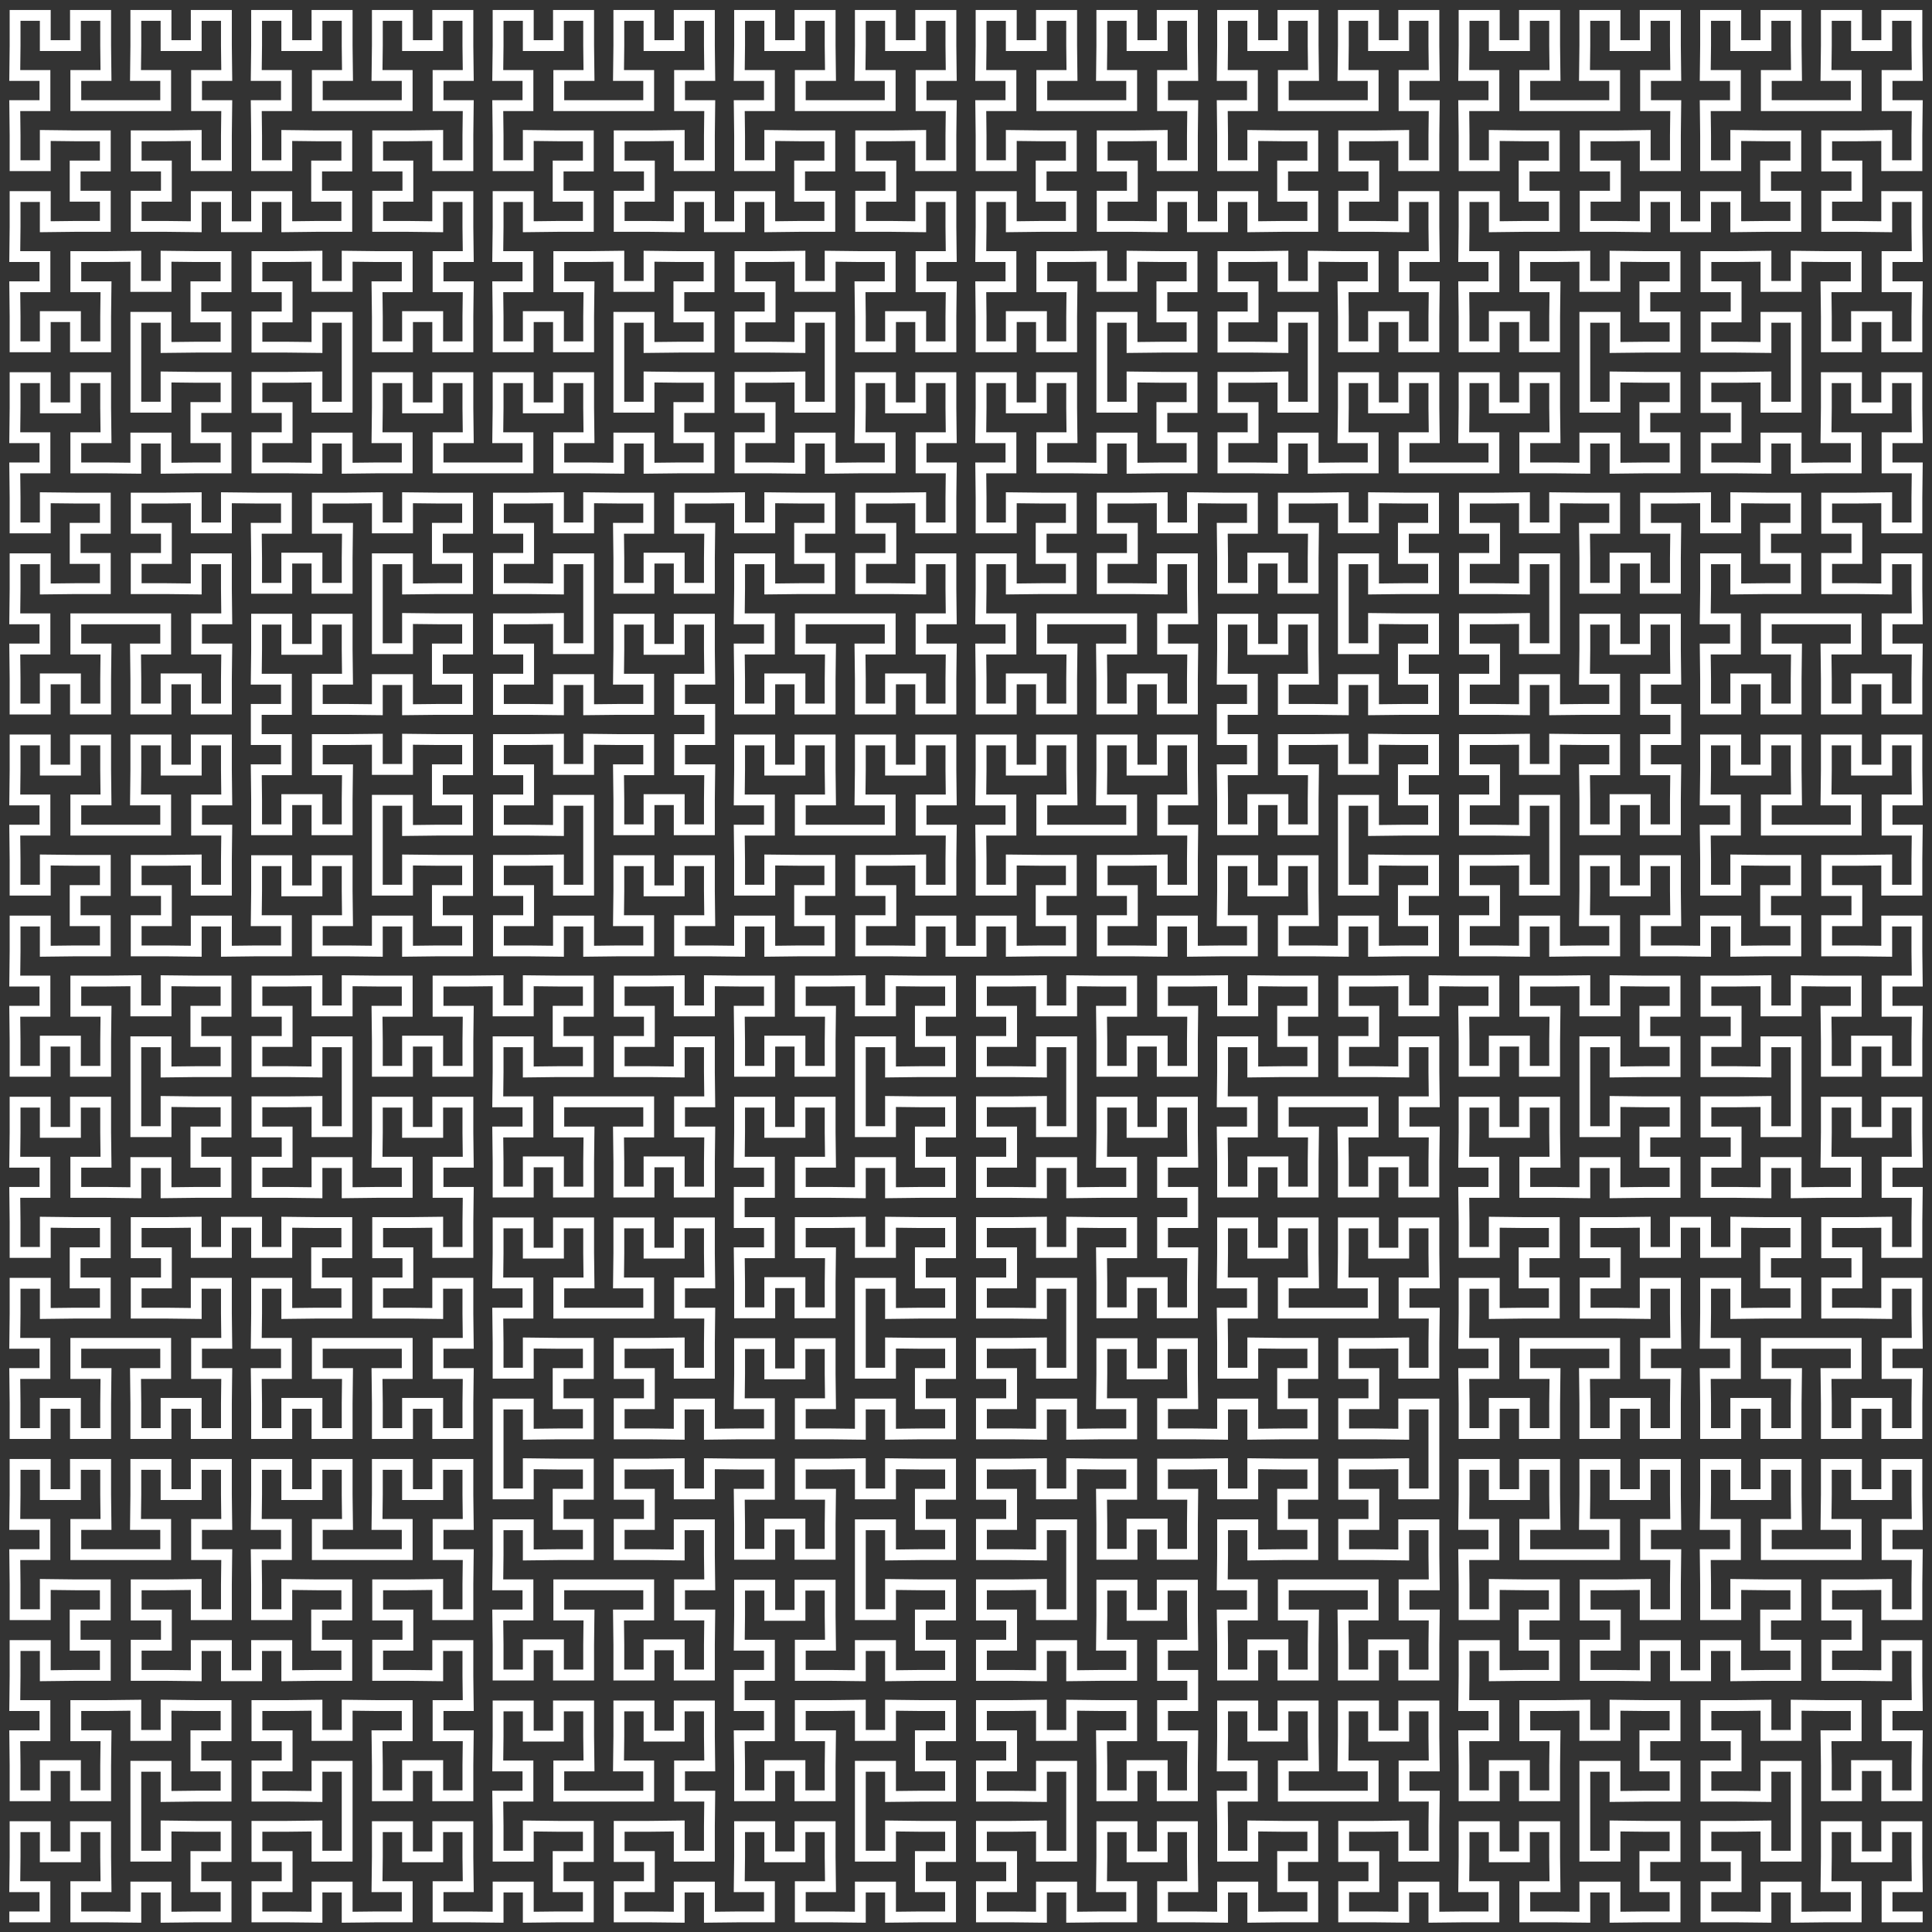 <?xml version="1.0" encoding="UTF-8" standalone="no"?>
<svg
   xmlns:dc="http://purl.org/dc/elements/1.1/"
   xmlns:cc="http://creativecommons.org/ns#"
   xmlns:rdf="http://www.w3.org/1999/02/22-rdf-syntax-ns#"
   xmlns:svg="http://www.w3.org/2000/svg"
   xmlns="http://www.w3.org/2000/svg"
   xmlns:sodipodi="http://sodipodi.sourceforge.net/DTD/sodipodi-0.dtd"
   xmlns:inkscape="http://www.inkscape.org/namespaces/inkscape"
   width="89.122mm"
   height="89.121mm"
   viewBox="0 0 89.122 89.121"
   version="1.1"
   id="svg1054"
   inkscape:version="1.0.1 (3bc2e813f5, 2020-09-07)"
   sodipodi:docname="peano-6.svg">
  <rect x="0" y="0" width="89.122" height="89.121" fill="#333333" stroke="none"/>
  <defs
     id="defs1048" />
  <sodipodi:namedview
     id="base"
     pagecolor="#ffffff"
     bordercolor="#666666"
     borderopacity="1.0"
     inkscape:pageopacity="0.0"
     inkscape:pageshadow="2"
     inkscape:zoom="0.7"
     inkscape:cx="254.59534"
     inkscape:cy="61.698782"
     inkscape:document-units="mm"
     inkscape:current-layer="layer1"
     inkscape:document-rotation="0"
     showgrid="false"
     inkscape:window-width="1920"
     inkscape:window-height="1001"
     inkscape:window-x="-9"
     inkscape:window-y="1071"
     inkscape:window-maximized="1" />
  <g
     inkscape:label="Layer 1"
     inkscape:groupmode="layer"
     id="layer1"
     transform="translate(137.528,25.02)">
    <path
       style="fill:none;stroke:#ffffff;stroke-width:0.5;stroke-linecap:square;stroke-linejoin:miter;stroke-miterlimit:4;stroke-dasharray:none;stroke-opacity:1"
       d="M -49.087,63.405 H -50.48 V 62.012 H -49.087 L -49.103,60.635 V 59.243 H -50.495 V 60.635 H -51.888 V 59.243 H -53.28 V 60.635 L -53.296,62.012 H -51.903 V 63.405 H -53.296 L -54.673,63.42 V 62.028 H -56.065 V 63.42 L -57.442,63.405 H -58.835 V 62.012 H -57.442 V 60.62 H -58.835 V 59.227 H -57.442 L -56.065,59.211 V 60.604 H -54.673 V 59.211 V 57.85 V 56.458 H -56.065 V 57.85 L -57.442,57.835 H -58.835 V 56.442 H -57.442 V 55.05 H -58.835 V 53.657 H -57.442 L -56.065,53.641 V 55.034 H -54.673 V 53.641 L -53.296,53.657 H -51.903 V 55.05 H -53.296 L -53.28,56.426 V 57.819 H -51.888 V 56.426 H -50.495 V 57.819 H -49.103 V 56.426 L -49.087,55.05 H -50.48 V 53.657 H -49.087 L -49.103,52.28 V 50.888 H -50.495 V 52.28 L -51.872,52.265 H -53.265 V 50.872 H -51.872 V 49.479 H -53.265 V 48.087 H -51.872 L -50.495,48.071 V 49.464 H -49.103 V 48.071 L -49.087,46.694 H -50.48 V 45.302 H -49.087 L -49.103,43.925 V 42.532 H -50.495 V 43.925 H -51.888 V 42.532 H -53.28 V 43.925 L -53.296,45.302 H -51.903 V 46.694 H -53.296 H -54.657 H -56.05 V 45.302 H -54.657 L -54.673,43.925 V 42.532 H -56.065 V 43.925 H -57.458 V 42.532 H -58.85 V 43.925 L -58.866,45.302 H -57.473 V 46.694 H -58.866 L -58.85,48.071 V 49.464 H -57.458 V 48.071 L -56.081,48.087 H -54.688 V 49.479 H -56.081 V 50.872 H -54.688 V 52.265 H -56.081 L -57.458,52.28 V 50.888 H -58.85 V 52.28 H -60.243 V 50.888 H -61.635 V 52.28 L -63.012,52.265 H -64.405 V 50.872 H -63.012 V 49.479 H -64.405 V 48.087 H -63.012 L -61.635,48.071 V 49.464 H -60.243 V 48.071 L -60.227,46.694 H -61.62 V 45.302 H -60.227 L -60.243,43.925 V 42.532 H -61.635 V 43.925 H -63.028 V 42.532 H -64.42 V 43.925 L -64.436,45.302 H -63.043 V 46.694 H -64.436 H -65.797 H -67.19 V 45.302 H -65.797 L -65.813,43.925 V 42.532 H -67.205 V 43.925 H -68.598 V 42.532 H -69.991 V 43.925 L -70.006,45.302 H -68.614 V 46.694 H -70.006 L -69.991,48.071 V 49.464 H -68.598 V 48.071 L -67.221,48.087 H -65.829 V 49.479 H -67.221 V 50.872 H -65.829 V 52.265 H -67.221 L -68.598,52.28 V 50.888 H -69.991 V 52.28 L -70.006,53.657 H -68.614 V 55.05 H -70.006 L -69.991,56.426 V 57.819 H -68.598 V 56.426 H -67.206 V 57.819 H -65.813 V 56.426 L -65.797,55.05 H -67.19 V 53.657 H -65.797 L -64.42,53.641 V 55.034 H -63.028 V 53.641 L -61.651,53.657 H -60.258 V 55.05 H -61.651 V 56.442 H -60.258 V 57.835 H -61.651 L -63.028,57.85 V 56.458 H -64.42 V 57.85 V 59.211 V 60.604 H -63.028 V 59.211 L -61.651,59.227 H -60.258 V 60.62 H -61.651 V 62.012 H -60.258 V 63.405 H -61.651 L -63.028,63.42 V 62.028 H -64.42 V 63.42 L -65.797,63.405 H -67.19 V 62.012 H -65.797 L -65.813,60.635 V 59.243 H -67.206 V 60.635 H -68.598 V 59.243 H -69.991 V 60.635 L -70.006,62.012 H -68.614 V 63.405 H -70.006 L -71.383,63.42 V 62.028 H -72.775 V 63.42 L -74.152,63.405 H -75.545 V 62.012 H -74.152 V 60.62 H -75.545 V 59.227 H -74.152 L -72.775,59.211 V 60.604 H -71.383 V 59.211 L -71.367,57.835 H -72.76 V 56.442 H -71.367 L -71.383,55.065 V 53.673 H -72.775 V 55.065 H -74.168 V 53.673 H -75.561 V 55.065 L -75.576,56.442 H -74.184 V 57.835 H -75.576 H -76.937 H -78.33 V 56.442 H -76.937 L -76.953,55.065 V 53.673 H -78.346 V 55.065 H -79.738 V 53.673 H -81.131 V 55.065 L -81.146,56.442 H -79.754 V 57.835 H -81.146 L -81.131,59.211 V 60.604 H -79.738 V 59.211 L -78.361,59.227 H -76.969 V 60.62 H -78.361 V 62.012 H -76.969 V 63.405 H -78.361 L -79.738,63.42 V 62.028 H -81.131 V 63.42 L -82.508,63.405 H -83.9 V 62.012 H -82.508 L -82.523,60.635 V 59.243 H -83.916 V 60.635 H -85.308 V 59.243 H -86.701 V 60.635 L -86.716,62.012 H -85.324 V 63.405 H -86.716 L -88.093,63.42 V 62.028 H -89.486 V 63.42 L -90.863,63.405 H -92.255 V 62.012 H -90.863 V 60.62 H -92.255 V 59.227 H -90.863 L -89.486,59.211 V 60.604 H -88.093 V 59.211 V 57.85 V 56.458 H -89.486 V 57.85 L -90.863,57.835 H -92.255 V 56.442 H -90.863 V 55.05 H -92.255 V 53.657 H -90.863 L -89.486,53.641 V 55.034 H -88.093 V 53.641 L -86.716,53.657 H -85.324 V 55.05 H -86.716 L -86.701,56.426 V 57.819 H -85.308 V 56.426 H -83.916 V 57.819 H -82.523 V 56.426 L -82.508,55.05 H -83.9 V 53.657 H -82.508 V 52.264 H -83.9 V 50.872 H -82.508 L -82.523,49.495 V 48.103 H -83.916 V 49.495 H -85.308 V 48.103 H -86.701 V 49.495 L -86.716,50.872 H -85.324 V 52.264 H -86.716 L -88.093,52.28 V 50.888 H -89.486 V 52.28 L -90.863,52.264 H -92.255 V 50.872 H -90.863 V 49.479 H -92.255 V 48.087 H -90.863 L -89.486,48.071 V 49.464 H -88.093 V 48.071 V 46.71 V 45.318 H -89.486 V 46.71 L -90.863,46.694 H -92.255 V 45.302 H -90.863 V 43.909 H -92.255 V 42.517 H -90.863 L -89.486,42.501 V 43.894 H -88.093 V 42.501 L -86.716,42.517 H -85.324 V 43.909 H -86.716 L -86.701,45.286 V 46.679 H -85.308 V 45.286 H -83.916 V 46.679 H -82.523 V 45.286 L -82.508,43.909 H -83.9 V 42.517 H -82.508 L -81.131,42.501 V 43.894 H -79.738 V 42.501 L -78.361,42.517 H -76.969 V 43.909 H -78.361 V 45.302 H -76.969 V 46.694 H -78.361 L -79.738,46.71 V 45.317 H -81.131 V 46.71 L -81.146,48.087 H -79.754 V 49.479 H -81.146 L -81.131,50.856 V 52.249 H -79.738 V 50.856 H -78.346 V 52.249 H -76.953 V 50.856 L -76.937,49.479 H -78.33 V 48.087 H -76.937 H -75.576 H -74.184 V 49.479 H -75.576 L -75.561,50.856 V 52.249 H -74.168 V 50.856 H -72.775 V 52.249 H -71.383 V 50.856 L -71.367,49.479 H -72.76 V 48.087 H -71.367 L -71.383,46.71 V 45.317 H -72.775 V 46.71 L -74.152,46.694 H -75.545 V 45.302 H -74.152 V 43.909 H -75.545 V 42.517 H -74.152 L -72.775,42.501 V 43.894 H -71.383 V 42.501 V 41.14 V 39.747 H -72.775 V 41.14 L -74.152,41.124 H -75.545 V 39.732 H -74.152 V 38.339 H -75.545 V 36.947 H -74.152 L -72.775,36.931 V 38.324 H -71.383 V 36.931 L -71.367,35.554 H -72.76 V 34.162 H -71.367 L -71.383,32.785 V 31.392 H -72.775 V 32.785 H -74.168 V 31.392 H -75.561 V 32.785 L -75.576,34.162 H -74.184 V 35.554 H -75.576 H -76.937 H -78.33 V 34.162 H -76.937 L -76.953,32.785 V 31.392 H -78.346 V 32.785 H -79.738 V 31.392 H -81.131 V 32.785 L -81.146,34.162 H -79.754 V 35.554 H -81.146 L -81.131,36.931 V 38.324 H -79.738 V 36.931 L -78.361,36.947 H -76.969 V 38.339 H -78.361 V 39.732 H -76.969 V 41.124 H -78.361 L -79.738,41.14 V 39.747 H -81.131 V 41.14 L -82.508,41.124 H -83.9 V 39.732 H -82.508 L -82.523,38.355 V 36.962 H -83.916 V 38.355 H -85.308 V 36.962 H -86.701 V 38.355 L -86.716,39.732 H -85.324 V 41.124 H -86.716 L -88.093,41.14 V 39.747 H -89.486 V 41.14 L -90.863,41.124 H -92.255 V 39.732 H -90.863 V 38.339 H -92.255 V 36.947 H -90.863 L -89.486,36.931 V 38.324 H -88.093 V 36.931 V 35.57 V 34.177 H -89.486 V 35.57 L -90.863,35.554 H -92.255 V 34.162 H -90.863 V 32.769 H -92.255 V 31.377 H -90.863 L -89.486,31.361 V 32.754 H -88.093 V 31.361 L -86.716,31.377 H -85.324 V 32.769 H -86.716 L -86.701,34.146 V 35.539 H -85.308 V 34.146 H -83.916 V 35.539 H -82.523 V 34.146 L -82.508,32.769 H -83.9 V 31.377 H -82.508 V 29.984 H -83.9 V 28.592 H -82.508 L -82.523,27.215 V 25.822 H -83.916 V 27.215 H -85.308 V 25.822 H -86.701 V 27.215 L -86.716,28.592 H -85.324 V 29.984 H -86.716 L -88.093,30 V 28.607 H -89.486 V 30 L -90.863,29.984 H -92.255 V 28.592 H -90.863 V 27.199 H -92.255 V 25.806 H -90.863 L -89.486,25.791 V 27.183 H -88.093 V 25.791 V 24.43 V 23.037 H -89.486 V 24.43 L -90.863,24.414 H -92.255 V 23.022 H -90.863 V 21.629 H -92.255 V 20.236 H -90.863 L -89.486,20.221 V 21.613 H -88.093 V 20.221 L -86.716,20.236 H -85.324 V 21.629 H -86.716 L -86.701,23.006 V 24.398 H -85.308 V 23.006 H -83.916 V 24.398 H -82.523 V 23.006 L -82.508,21.629 H -83.9 V 20.236 H -82.508 L -81.131,20.221 V 21.613 H -79.738 V 20.221 L -78.361,20.236 H -76.969 V 21.629 H -78.361 V 23.022 H -76.969 V 24.414 H -78.361 L -79.738,24.43 V 23.037 H -81.131 V 24.43 L -81.146,25.806 H -79.754 V 27.199 H -81.146 L -81.131,28.576 V 29.969 H -79.738 V 28.576 H -78.346 V 29.969 H -76.953 V 28.576 L -76.937,27.199 H -78.33 V 25.806 H -76.937 H -75.576 H -74.184 V 27.199 H -75.576 L -75.561,28.576 V 29.969 H -74.168 V 28.576 H -72.775 V 29.969 H -71.383 V 28.576 L -71.367,27.199 H -72.76 V 25.806 H -71.367 L -71.383,24.43 V 23.037 H -72.775 V 24.43 L -74.152,24.414 H -75.545 V 23.022 H -74.152 V 21.629 H -75.545 V 20.236 H -74.152 L -72.775,20.221 V 21.613 H -71.383 V 20.221 L -70.006,20.236 H -68.614 V 21.629 H -70.006 L -69.991,23.006 V 24.398 H -68.598 V 23.006 H -67.206 V 24.398 H -65.813 V 23.006 L -65.797,21.629 H -67.19 V 20.236 H -65.797 L -64.42,20.221 V 21.613 H -63.028 V 20.221 L -61.651,20.236 H -60.258 V 21.629 H -61.651 V 23.022 H -60.258 V 24.414 H -61.651 L -63.028,24.43 V 23.037 H -64.42 V 24.43 V 25.791 V 27.183 H -63.028 V 25.791 L -61.651,25.807 H -60.258 V 27.199 H -61.651 V 28.592 H -60.258 V 29.984 H -61.651 L -63.028,30 V 28.607 H -64.42 V 30 L -65.797,29.984 H -67.19 V 28.592 H -65.797 L -65.813,27.215 V 25.822 H -67.206 V 27.215 H -68.598 V 25.822 H -69.991 V 27.215 L -70.006,28.592 H -68.614 V 29.984 H -70.006 L -69.991,31.361 V 32.754 H -68.598 V 31.361 L -67.221,31.377 H -65.829 V 32.769 H -67.221 V 34.162 H -65.829 V 35.554 H -67.221 L -68.598,35.57 V 34.177 H -69.991 V 35.57 L -70.006,36.947 H -68.614 V 38.339 H -70.006 L -69.991,39.716 V 41.109 H -68.598 V 39.716 H -67.205 V 41.109 H -65.813 V 39.716 L -65.797,38.339 H -67.19 V 36.947 H -65.797 H -64.436 H -63.043 V 38.339 H -64.436 L -64.42,39.716 V 41.109 H -63.028 V 39.716 H -61.635 V 41.109 H -60.243 V 39.716 L -60.227,38.339 H -61.62 V 36.947 H -60.227 L -60.243,35.57 V 34.177 H -61.635 V 35.57 L -63.012,35.554 H -64.405 V 34.162 H -63.012 V 32.769 H -64.405 V 31.377 H -63.012 L -61.635,31.361 V 32.754 H -60.243 V 31.361 H -58.85 V 32.754 H -57.458 V 31.361 L -56.081,31.377 H -54.688 V 32.769 H -56.081 V 34.162 H -54.688 V 35.554 H -56.081 L -57.458,35.57 V 34.177 H -58.85 V 35.57 L -58.866,36.947 H -57.473 V 38.339 H -58.866 L -58.85,39.716 V 41.109 H -57.458 V 39.716 H -56.065 V 41.109 H -54.673 V 39.716 L -54.657,38.339 H -56.05 V 36.947 H -54.657 H -53.296 H -51.903 V 38.339 H -53.296 L -53.28,39.716 V 41.109 H -51.888 V 39.716 H -50.495 V 41.109 H -49.103 V 39.716 L -49.087,38.339 H -50.48 V 36.947 H -49.087 L -49.103,35.57 V 34.177 H -50.495 V 35.57 L -51.872,35.554 H -53.265 V 34.162 H -51.872 V 32.769 H -53.265 V 31.377 H -51.872 L -50.495,31.361 V 32.754 H -49.103 V 31.361 L -49.087,29.984 H -50.48 V 28.592 H -49.087 L -49.103,27.215 V 25.822 H -50.495 V 27.215 H -51.888 V 25.822 H -53.28 V 27.215 L -53.296,28.592 H -51.903 V 29.984 H -53.296 L -54.673,30 V 28.607 H -56.065 V 30 L -57.442,29.984 H -58.835 V 28.592 H -57.442 V 27.199 H -58.835 V 25.807 H -57.442 L -56.065,25.791 V 27.183 H -54.673 V 25.791 V 24.43 V 23.037 H -56.065 V 24.43 L -57.442,24.414 H -58.835 V 23.022 H -57.442 V 21.629 H -58.835 V 20.236 H -57.442 L -56.065,20.221 V 21.613 H -54.673 V 20.221 L -53.296,20.236 H -51.903 V 21.629 H -53.296 L -53.28,23.006 V 24.398 H -51.888 V 23.006 H -50.495 V 24.398 H -49.103 V 23.006 L -49.087,21.629 H -50.48 V 20.236 H -49.087 L -49.103,18.86 V 17.467 H -50.495 V 18.86 L -51.872,18.844 H -53.265 V 17.451 H -51.872 V 16.059 H -53.265 V 14.666 H -51.872 L -50.495,14.651 V 16.043 H -49.103 V 14.651 L -49.087,13.274 H -50.48 V 11.881 H -49.087 L -49.103,10.504 V 9.112 H -50.495 V 10.504 H -51.888 V 9.112 H -53.28 V 10.504 L -53.296,11.881 H -51.903 V 13.274 H -53.296 H -54.657 H -56.05 V 11.881 H -54.657 L -54.673,10.504 V 9.112 H -56.065 V 10.504 H -57.458 V 9.112 H -58.85 V 10.504 L -58.866,11.881 H -57.473 V 13.274 H -58.866 L -58.85,14.651 V 16.043 H -57.458 V 14.651 L -56.081,14.666 H -54.688 V 16.059 H -56.081 V 17.451 H -54.688 V 18.844 H -56.081 L -57.458,18.86 V 17.467 H -58.85 V 18.86 L -60.227,18.844 H -61.62 V 17.451 H -60.227 L -60.243,16.075 V 14.682 H -61.635 V 16.075 H -63.028 V 14.682 H -64.42 V 16.075 L -64.436,17.451 H -63.043 V 18.844 H -64.436 L -65.813,18.86 V 17.467 H -67.205 V 18.86 L -68.582,18.844 H -69.975 V 17.451 H -68.582 V 16.059 H -69.975 V 14.666 H -68.582 L -67.205,14.651 V 16.043 H -65.813 V 14.651 V 13.29 V 11.897 H -67.205 V 13.29 L -68.582,13.274 H -69.975 V 11.881 H -68.582 V 10.489 H -69.975 V 9.096 H -68.582 L -67.205,9.081 V 10.473 H -65.813 V 9.081 L -64.436,9.096 H -63.043 V 10.489 H -64.436 L -64.42,11.866 V 13.258 H -63.028 V 11.866 H -61.635 V 13.258 H -60.243 V 11.866 L -60.227,10.489 H -61.62 V 9.096 H -60.227 V 7.704 H -61.62 V 6.311 H -60.227 L -60.243,4.934 V 3.542 H -61.635 V 4.934 H -63.028 V 3.542 H -64.42 V 4.934 L -64.436,6.311 H -63.043 V 7.704 H -64.436 L -65.813,7.719 V 6.327 H -67.205 V 7.719 L -68.582,7.704 H -69.975 V 6.311 H -68.582 V 4.919 H -69.975 V 3.526 H -68.582 L -67.205,3.511 V 4.903 H -65.813 V 3.511 V 2.149 V 0.757 H -67.205 V 2.149 L -68.582,2.134 H -69.975 V 0.741 H -68.582 V -0.651 H -69.975 V -2.044 H -68.582 L -67.205,-2.059 V -0.667 H -65.813 V -2.059 L -64.436,-2.044 H -63.043 V -0.651 H -64.436 L -64.42,0.726 V 2.118 H -63.028 V 0.726 H -61.635 V 2.118 H -60.243 V 0.726 L -60.227,-0.651 H -61.62 V -2.044 H -60.227 L -58.85,-2.059 V -0.667 H -57.458 V -2.059 L -56.081,-2.044 H -54.688 V -0.651 H -56.081 V 0.741 H -54.688 V 2.134 H -56.081 L -57.458,2.149 V 0.757 H -58.85 V 2.149 L -58.866,3.526 H -57.473 V 4.919 H -58.866 L -58.85,6.296 V 7.688 H -57.458 V 6.296 H -56.065 V 7.688 H -54.673 V 6.296 L -54.657,4.919 H -56.05 V 3.526 H -54.657 H -53.296 H -51.903 V 4.919 H -53.296 L -53.28,6.296 V 7.688 H -51.888 V 6.296 H -50.495 V 7.688 H -49.103 V 6.296 L -49.087,4.919 H -50.48 V 3.526 H -49.087 L -49.103,2.149 V 0.757 H -50.495 V 2.149 L -51.872,2.134 H -53.265 V 0.741 H -51.872 V -0.651 H -53.265 V -2.044 H -51.872 L -50.495,-2.059 V -0.667 H -49.103 V -2.059 L -49.087,-3.436 H -50.48 V -4.829 H -49.087 L -49.103,-6.206 V -7.598 H -50.495 V -6.206 H -51.888 V -7.598 H -53.28 V -6.206 L -53.296,-4.829 H -51.903 V -3.436 H -53.296 L -54.673,-3.421 V -4.813 H -56.065 V -3.421 L -57.442,-3.436 H -58.835 V -4.829 H -57.442 V -6.221 H -58.835 V -7.614 H -57.442 L -56.065,-7.63 V -6.237 H -54.673 V -7.63 V -8.991 V -10.383 H -56.065 V -8.991 L -57.442,-9.006 H -58.835 V -10.399 H -57.442 V -11.792 H -58.835 V -13.184 H -57.442 L -56.065,-13.2 V -11.807 H -54.673 V -13.2 L -53.296,-13.184 H -51.903 V -11.792 H -53.296 L -53.28,-10.415 V -9.022 H -51.888 V -10.415 H -50.495 V -9.022 H -49.103 V -10.415 L -49.087,-11.792 H -50.48 V -13.184 H -49.087 L -49.103,-14.561 V -15.953 H -50.495 V -14.561 L -51.872,-14.577 H -53.265 V -15.969 H -51.872 V -17.362 H -53.265 V -18.754 H -51.872 L -50.495,-18.77 V -17.377 H -49.103 V -18.77 L -49.087,-20.147 H -50.48 V -21.539 H -49.087 L -49.103,-22.916 V -24.309 H -50.495 V -22.916 H -51.888 V -24.309 H -53.28 V -22.916 L -53.296,-21.539 H -51.903 V -20.147 H -53.296 H -54.657 H -56.05 V -21.539 H -54.657 L -54.673,-22.916 V -24.309 H -56.065 V -22.916 H -57.458 V -24.309 H -58.85 V -22.916 L -58.866,-21.539 H -57.473 V -20.147 H -58.866 L -58.85,-18.77 V -17.377 H -57.458 V -18.77 L -56.081,-18.754 H -54.688 V -17.362 H -56.081 V -15.969 H -54.688 V -14.577 H -56.081 L -57.458,-14.561 V -15.953 H -58.85 V -14.561 L -60.243,-14.561 V -15.953 H -61.635 V -14.561 L -63.012,-14.577 H -64.405 V -15.969 H -63.012 V -17.362 H -64.405 V -18.754 H -63.012 L -61.635,-18.77 V -17.377 H -60.243 V -18.77 L -60.227,-20.147 H -61.62 V -21.539 H -60.227 L -60.243,-22.916 V -24.309 H -61.635 V -22.916 H -63.028 V -24.309 H -64.42 V -22.916 L -64.436,-21.539 H -63.043 V -20.147 H -64.436 H -65.797 H -67.19 V -21.539 H -65.797 L -65.813,-22.916 V -24.309 H -67.205 V -22.916 H -68.598 V -24.309 H -69.991 V -22.916 L -70.006,-21.539 H -68.614 V -20.147 H -70.006 L -69.991,-18.77 V -17.377 H -68.598 V -18.77 L -67.221,-18.754 H -65.829 V -17.362 H -67.221 V -15.969 H -65.829 V -14.577 H -67.221 L -68.598,-14.561 V -15.953 H -69.991 V -14.561 L -70.006,-13.184 H -68.614 V -11.792 H -70.006 L -69.991,-10.415 V -9.022 H -68.598 V -10.415 H -67.205 V -9.022 H -65.813 V -10.415 L -65.797,-11.792 H -67.19 V -13.184 H -65.797 L -64.42,-13.2 V -11.807 H -63.028 V -13.2 L -61.651,-13.184 H -60.258 V -11.792 H -61.651 V -10.399 H -60.258 V -9.006 H -61.651 L -63.028,-8.991 V -10.383 H -64.42 V -8.991 V -7.63 V -6.237 H -63.028 V -7.63 L -61.651,-7.614 H -60.258 V -6.221 H -61.651 V -4.829 H -60.258 V -3.436 H -61.651 L -63.028,-3.421 V -4.813 H -64.42 V -3.421 L -65.797,-3.436 H -67.19 V -4.829 H -65.797 L -65.813,-6.206 V -7.598 H -67.205 V -6.206 H -68.598 V -7.598 H -69.991 V -6.206 L -70.006,-4.829 H -68.614 V -3.436 H -70.006 H -71.367 H -72.76 V -4.829 H -71.367 L -71.383,-6.206 V -7.598 H -72.775 V -6.206 H -74.168 V -7.598 H -75.56 V -6.206 L -75.576,-4.829 H -74.184 V -3.436 H -75.576 L -76.953,-3.421 V -4.813 H -78.346 V -3.421 L -79.723,-3.436 H -81.115 V -4.829 H -79.723 V -6.221 H -81.115 V -7.614 H -79.723 L -78.346,-7.63 V -6.237 H -76.953 V -7.63 V -8.991 V -10.383 H -78.346 V -8.991 L -79.723,-9.006 H -81.115 V -10.399 H -79.723 V -11.792 H -81.115 V -13.184 H -79.723 L -78.346,-13.2 V -11.807 H -76.953 V -13.2 L -75.576,-13.184 H -74.184 V -11.792 H -75.576 L -75.56,-10.415 V -9.022 H -74.168 V -10.415 H -72.775 V -9.022 H -71.383 V -10.415 L -71.367,-11.792 H -72.76 V -13.184 H -71.367 L -71.383,-14.561 V -15.953 H -72.775 V -14.561 L -74.152,-14.577 H -75.545 V -15.969 H -74.152 V -17.362 H -75.545 V -18.754 H -74.152 L -72.775,-18.77 V -17.377 H -71.383 V -18.77 L -71.367,-20.147 H -72.76 V -21.539 H -71.367 L -71.383,-22.916 V -24.309 H -72.775 V -22.916 H -74.168 V -24.309 H -75.56 V -22.916 L -75.576,-21.539 H -74.184 V -20.147 H -75.576 H -76.937 H -78.33 V -21.539 H -76.937 L -76.953,-22.916 V -24.309 H -78.346 V -22.916 H -79.738 V -24.309 H -81.131 V -22.916 L -81.146,-21.539 H -79.754 V -20.147 H -81.146 L -81.131,-18.77 V -17.377 H -79.738 V -18.77 L -78.361,-18.754 H -76.969 V -17.362 H -78.361 V -15.969 H -76.969 V -14.577 H -78.361 L -79.738,-14.561 V -15.953 H -81.131 V -14.561 L -82.523,-14.561 V -15.953 H -83.916 V -14.561 L -85.293,-14.577 H -86.685 V -15.969 H -85.293 V -17.362 H -86.685 V -18.754 H -85.293 L -83.916,-18.77 V -17.377 H -82.523 V -18.77 L -82.508,-20.147 H -83.9 V -21.539 H -82.508 L -82.523,-22.916 V -24.309 H -83.916 V -22.916 H -85.308 V -24.309 H -86.701 V -22.916 L -86.716,-21.539 H -85.324 V -20.147 H -86.716 H -88.078 H -89.47 V -21.539 H -88.078 L -88.093,-22.916 V -24.309 H -89.486 V -22.916 H -90.878 V -24.309 H -92.271 V -22.916 L -92.286,-21.539 H -90.894 V -20.147 H -92.286 L -92.271,-18.77 V -17.377 H -90.878 V -18.77 L -89.501,-18.754 H -88.109 V -17.362 H -89.501 V -15.969 H -88.109 V -14.577 H -89.501 L -90.878,-14.561 V -15.953 H -92.271 V -14.561 L -92.286,-13.184 H -90.894 V -11.792 H -92.286 L -92.271,-10.415 V -9.022 H -90.878 V -10.415 H -89.486 V -9.022 H -88.093 V -10.415 L -88.078,-11.792 H -89.47 V -13.184 H -88.078 L -86.701,-13.2 V -11.807 H -85.308 V -13.2 L -83.931,-13.184 H -82.539 V -11.792 H -83.931 V -10.399 H -82.539 V -9.006 H -83.931 L -85.308,-8.991 V -10.383 H -86.701 V -8.991 V -7.63 V -6.237 H -85.308 V -7.63 L -83.931,-7.614 H -82.539 V -6.221 H -83.931 V -4.829 H -82.539 V -3.436 H -83.931 L -85.308,-3.421 V -4.813 H -86.701 V -3.421 L -88.078,-3.436 H -89.47 V -4.829 H -88.078 L -88.093,-6.206 V -7.598 H -89.486 V -6.206 H -90.878 V -7.598 H -92.271 V -6.206 L -92.286,-4.829 H -90.894 V -3.436 H -92.286 L -92.271,-2.059 V -0.667 H -90.878 V -2.059 L -89.501,-2.044 H -88.109 V -0.651 H -89.501 V 0.741 H -88.109 V 2.134 H -89.501 L -90.878,2.149 V 0.757 H -92.271 V 2.149 L -92.286,3.526 H -90.894 V 4.919 H -92.286 L -92.271,6.296 V 7.688 H -90.878 V 6.296 H -89.486 V 7.688 H -88.093 V 6.296 L -88.078,4.919 H -89.47 V 3.526 H -88.078 H -86.716 H -85.324 V 4.919 H -86.716 L -86.701,6.296 V 7.688 H -85.308 V 6.296 H -83.916 V 7.688 H -82.523 V 6.296 L -82.508,4.919 H -83.9 V 3.526 H -82.508 L -82.523,2.149 V 0.757 H -83.916 V 2.149 L -85.293,2.134 H -86.685 V 0.741 H -85.293 V -0.651 H -86.685 V -2.044 H -85.293 L -83.916,-2.059 V -0.667 H -82.523 V -2.059 L -81.146,-2.044 H -79.754 V -0.651 H -81.146 L -81.131,0.726 V 2.118 H -79.738 V 0.726 H -78.346 V 2.118 H -76.953 V 0.726 L -76.938,-0.651 H -78.33 V -2.044 H -76.938 L -75.561,-2.059 V -0.667 H -74.168 V -2.059 L -72.791,-2.044 H -71.399 V -0.651 H -72.791 V 0.741 H -71.399 V 2.134 H -72.791 L -74.168,2.149 V 0.757 H -75.561 V 2.149 V 3.511 V 4.903 H -74.168 V 3.511 L -72.791,3.526 H -71.399 V 4.919 H -72.791 V 6.311 H -71.399 V 7.704 H -72.791 L -74.168,7.719 V 6.327 H -75.561 V 7.719 L -76.938,7.704 H -78.33 V 6.311 H -76.938 L -76.953,4.934 V 3.542 H -78.346 V 4.934 H -79.738 V 3.542 H -81.131 V 4.934 L -81.146,6.311 H -79.754 V 7.704 H -81.146 V 9.096 H -79.754 V 10.489 H -81.146 L -81.131,11.866 V 13.258 H -79.738 V 11.866 H -78.346 V 13.258 H -76.953 V 11.866 L -76.938,10.489 H -78.33 V 9.096 H -76.938 L -75.561,9.081 V 10.473 H -74.168 V 9.081 L -72.791,9.096 H -71.399 V 10.489 H -72.791 V 11.881 H -71.399 V 13.274 H -72.791 L -74.168,13.29 V 11.897 H -75.561 V 13.29 V 14.651 V 16.043 H -74.168 V 14.651 L -72.791,14.666 H -71.399 V 16.059 H -72.791 V 17.451 H -71.399 V 18.844 H -72.791 L -74.168,18.86 V 17.467 H -75.561 V 18.86 L -76.938,18.844 H -78.33 V 17.451 H -76.938 L -76.953,16.075 V 14.682 H -78.346 V 16.075 H -79.738 V 14.682 H -81.131 V 16.075 L -81.146,17.451 H -79.754 V 18.844 H -81.146 L -82.523,18.86 V 17.467 H -83.916 V 18.86 L -85.293,18.844 H -86.685 V 17.451 H -85.293 V 16.059 H -86.685 V 14.666 H -85.293 L -83.916,14.651 V 16.043 H -82.523 V 14.651 L -82.508,13.274 H -83.9 V 11.881 H -82.508 L -82.523,10.504 V 9.112 H -83.916 V 10.504 H -85.308 V 9.112 H -86.701 V 10.504 L -86.716,11.881 H -85.324 V 13.274 H -86.716 H -88.078 H -89.47 V 11.881 H -88.078 L -88.093,10.504 V 9.112 H -89.486 V 10.504 H -90.878 V 9.112 H -92.271 V 10.504 L -92.286,11.881 H -90.894 V 13.274 H -92.286 L -92.271,14.651 V 16.043 H -90.878 V 14.651 L -89.501,14.666 H -88.109 V 16.059 H -89.501 V 17.451 H -88.109 V 18.844 H -89.501 L -90.878,18.86 V 17.467 H -92.271 V 18.86 L -93.663,18.86 V 17.467 H -95.056 V 18.86 L -96.433,18.844 H -97.826 V 17.451 H -96.433 V 16.059 H -97.826 V 14.666 H -96.433 L -95.056,14.651 V 16.043 H -93.663 V 14.651 L -93.648,13.274 H -95.04 V 11.881 H -93.648 L -93.663,10.504 V 9.112 H -95.056 V 10.504 H -96.449 V 9.112 H -97.841 V 10.504 L -97.857,11.881 H -96.464 V 13.274 H -97.857 H -99.218 H -100.611 V 11.881 H -99.218 L -99.234,10.504 V 9.112 H -100.626 V 10.504 H -102.019 V 9.112 H -103.411 V 10.504 L -103.427,11.881 H -102.034 V 13.274 H -103.427 L -103.411,14.651 V 16.043 H -102.019 V 14.651 L -100.642,14.666 H -99.249 V 16.059 H -100.642 V 17.451 H -99.249 V 18.844 H -100.642 L -102.019,18.86 V 17.467 H -103.411 V 18.86 L -104.788,18.844 H -106.18 V 17.451 H -104.788 L -104.804,16.075 V 14.682 H -106.196 V 16.075 H -107.589 V 14.682 H -108.981 V 16.075 L -108.997,17.451 H -107.604 V 18.844 H -108.997 L -110.374,18.86 V 17.467 H -111.766 V 18.86 L -113.143,18.844 H -114.536 V 17.451 H -113.143 V 16.059 H -114.536 V 14.666 H -113.143 L -111.766,14.651 V 16.043 H -110.374 V 14.651 V 13.29 V 11.897 H -111.766 V 13.29 L -113.143,13.274 H -114.536 V 11.881 H -113.143 V 10.489 H -114.536 V 9.096 H -113.143 L -111.766,9.081 V 10.473 H -110.374 V 9.081 L -108.997,9.096 H -107.604 V 10.489 H -108.997 L -108.981,11.866 V 13.258 H -107.589 V 11.866 H -106.196 V 13.258 H -104.804 V 11.866 L -104.788,10.489 H -106.18 V 9.096 H -104.788 V 7.704 H -106.18 V 6.311 H -104.788 L -104.804,4.934 V 3.542 H -106.196 V 4.934 H -107.589 V 3.542 H -108.981 V 4.934 L -108.997,6.311 H -107.604 V 7.704 H -108.997 L -110.374,7.719 V 6.327 H -111.766 V 7.719 L -113.143,7.704 H -114.536 V 6.311 H -113.143 V 4.919 H -114.536 V 3.526 H -113.143 L -111.766,3.511 V 4.903 H -110.374 V 3.511 V 2.149 V 0.757 H -111.766 V 2.149 L -113.143,2.134 H -114.536 V 0.741 H -113.143 V -0.651 H -114.536 V -2.044 H -113.143 L -111.766,-2.059 V -0.667 H -110.374 V -2.059 L -108.997,-2.044 H -107.604 V -0.651 H -108.997 L -108.981,0.726 V 2.118 H -107.589 V 0.726 H -106.196 V 2.118 H -104.804 V 0.726 L -104.788,-0.651 H -106.18 V -2.044 H -104.788 L -103.411,-2.059 V -0.667 H -102.019 V -2.059 L -100.642,-2.044 H -99.249 V -0.651 H -100.642 V 0.741 H -99.249 V 2.134 H -100.642 L -102.019,2.149 V 0.757 H -103.411 V 2.149 L -103.427,3.526 H -102.034 V 4.919 H -103.427 L -103.411,6.296 V 7.688 H -102.019 V 6.296 H -100.626 V 7.688 H -99.234 V 6.296 L -99.218,4.919 H -100.611 V 3.526 H -99.218 H -97.857 H -96.464 V 4.919 H -97.857 L -97.841,6.296 V 7.688 H -96.449 V 6.296 H -95.056 V 7.688 H -93.663 V 6.296 L -93.648,4.919 H -95.04 V 3.526 H -93.648 L -93.663,2.149 V 0.757 H -95.056 V 2.149 L -96.433,2.134 H -97.826 V 0.741 H -96.433 V -0.651 H -97.826 V -2.044 H -96.433 L -95.056,-2.059 V -0.667 H -93.663 V -2.059 L -93.648,-3.436 H -95.04 V -4.829 H -93.648 L -93.663,-6.206 V -7.598 H -95.056 V -6.206 H -96.449 V -7.598 H -97.841 V -6.206 L -97.857,-4.829 H -96.464 V -3.436 H -97.857 L -99.234,-3.421 V -4.813 H -100.626 V -3.421 L -102.003,-3.436 H -103.395 V -4.829 H -102.003 V -6.221 H -103.395 V -7.614 H -102.003 L -100.626,-7.63 V -6.237 H -99.234 V -7.63 V -8.991 V -10.383 H -100.626 V -8.991 L -102.003,-9.006 H -103.395 V -10.399 H -102.003 V -11.792 H -103.395 V -13.184 H -102.003 L -100.626,-13.2 V -11.807 H -99.234 V -13.2 L -97.857,-13.184 H -96.464 V -11.792 H -97.857 L -97.841,-10.415 V -9.022 H -96.449 V -10.415 H -95.056 V -9.022 H -93.663 V -10.415 L -93.648,-11.792 H -95.04 V -13.184 H -93.648 L -93.663,-14.561 V -15.953 H -95.056 V -14.561 L -96.433,-14.577 H -97.825 V -15.969 H -96.433 V -17.362 H -97.825 V -18.754 H -96.433 L -95.056,-18.77 V -17.377 H -93.663 V -18.77 L -93.648,-20.147 H -95.04 V -21.539 H -93.648 L -93.663,-22.916 V -24.309 H -95.056 V -22.916 H -96.449 V -24.309 H -97.841 V -22.916 L -97.857,-21.539 H -96.464 V -20.147 H -97.857 H -99.218 H -100.611 V -21.539 H -99.218 L -99.234,-22.916 V -24.309 H -100.626 V -22.916 H -102.019 V -24.309 H -103.411 V -22.916 L -103.427,-21.539 H -102.034 V -20.147 H -103.427 L -103.411,-18.77 V -17.377 H -102.019 V -18.77 L -100.642,-18.754 H -99.249 V -17.362 H -100.642 V -15.969 H -99.249 V -14.577 H -100.642 L -102.019,-14.561 V -15.953 H -103.411 V -14.561 L -104.804,-14.561 V -15.953 H -106.196 V -14.561 L -107.573,-14.577 H -108.966 V -15.969 H -107.573 V -17.362 H -108.966 V -18.754 H -107.573 L -106.196,-18.77 V -17.377 H -104.804 V -18.77 L -104.788,-20.147 H -106.18 V -21.539 H -104.788 L -104.804,-22.916 V -24.309 H -106.196 V -22.916 H -107.589 V -24.309 H -108.981 V -22.916 L -108.997,-21.539 H -107.604 V -20.147 H -108.997 H -110.358 H -111.751 V -21.539 H -110.358 L -110.374,-22.916 V -24.309 H -111.766 V -22.916 H -113.159 V -24.309 H -114.551 V -22.916 L -114.567,-21.539 H -113.174 V -20.147 H -114.567 L -114.551,-18.77 V -17.377 H -113.159 V -18.77 L -111.782,-18.754 H -110.389 V -17.362 H -111.782 V -15.969 H -110.389 V -14.577 H -111.782 L -113.159,-14.561 V -15.953 H -114.551 V -14.561 L -114.567,-13.184 H -113.174 V -11.792 H -114.567 L -114.551,-10.415 V -9.022 H -113.159 V -10.415 H -111.766 V -9.022 H -110.374 V -10.415 L -110.358,-11.792 H -111.751 V -13.184 H -110.358 L -108.981,-13.2 V -11.807 H -107.589 V -13.2 L -106.212,-13.184 H -104.819 V -11.792 H -106.212 V -10.399 H -104.819 V -9.006 H -106.212 L -107.589,-8.991 V -10.383 H -108.981 V -8.991 V -7.63 V -6.237 H -107.589 V -7.63 L -106.212,-7.614 H -104.819 V -6.221 H -106.212 V -4.829 H -104.819 V -3.436 H -106.212 L -107.589,-3.421 V -4.813 H -108.981 V -3.421 L -110.358,-3.436 H -111.751 V -4.829 H -110.358 L -110.374,-6.206 V -7.598 H -111.766 V -6.206 H -113.159 V -7.598 H -114.551 V -6.206 L -114.567,-4.829 H -113.174 V -3.436 H -114.567 H -115.928 H -117.321 V -4.829 H -115.928 L -115.944,-6.206 V -7.598 H -117.336 V -6.206 H -118.729 V -7.598 H -120.121 V -6.206 L -120.137,-4.829 H -118.744 V -3.436 H -120.137 L -121.514,-3.421 V -4.813 H -122.906 V -3.421 L -124.283,-3.436 H -125.676 V -4.829 H -124.283 V -6.221 H -125.676 V -7.614 H -124.283 L -122.906,-7.63 V -6.237 H -121.514 V -7.63 V -8.991 V -10.383 H -122.906 V -8.991 L -124.283,-9.006 H -125.676 V -10.399 H -124.283 V -11.792 H -125.676 V -13.184 H -124.283 L -122.906,-13.2 V -11.807 H -121.514 V -13.2 L -120.137,-13.184 H -118.744 V -11.792 H -120.137 L -120.121,-10.415 V -9.022 H -118.729 V -10.415 H -117.336 V -9.022 H -115.944 V -10.415 L -115.928,-11.792 H -117.321 V -13.184 H -115.928 L -115.944,-14.561 V -15.953 H -117.336 V -14.561 L -118.713,-14.577 H -120.106 V -15.969 H -118.713 V -17.362 H -120.106 V -18.754 H -118.713 L -117.336,-18.77 V -17.377 H -115.944 V -18.77 L -115.928,-20.147 H -117.321 V -21.539 H -115.928 L -115.944,-22.916 V -24.309 H -117.336 V -22.916 H -118.729 V -24.309 H -120.121 V -22.916 L -120.137,-21.539 H -118.745 V -20.147 H -120.137 H -121.498 H -122.891 V -21.539 H -121.498 L -121.514,-22.916 V -24.309 H -122.906 V -22.916 H -124.299 V -24.309 H -125.691 V -22.916 L -125.707,-21.539 H -124.315 V -20.147 H -125.707 L -125.691,-18.77 V -17.377 H -124.299 V -18.77 L -122.922,-18.754 H -121.53 V -17.362 H -122.922 V -15.969 H -121.53 V -14.577 H -122.922 L -124.299,-14.561 V -15.953 H -125.691 V -14.561 L -127.084,-14.561 V -15.953 H -128.476 V -14.561 L -129.853,-14.577 H -131.246 V -15.969 H -129.853 V -17.362 H -131.246 V -18.754 H -129.853 L -128.476,-18.77 V -17.377 H -127.084 V -18.77 L -127.068,-20.147 H -128.461 V -21.539 H -127.068 L -127.084,-22.916 V -24.309 H -128.476 V -22.916 H -129.869 V -24.309 H -131.262 V -22.916 L -131.277,-21.539 H -129.885 V -20.147 H -131.277 H -132.639 H -134.031 V -21.539 H -132.639 L -132.654,-22.916 V -24.309 H -134.047 V -22.916 H -135.439 V -24.309 H -136.832 V -22.916 L -136.847,-21.539 H -135.455 V -20.147 H -136.847 L -136.832,-18.77 V -17.377 H -135.439 V -18.77 L -134.062,-18.754 H -132.67 V -17.362 H -134.062 V -15.969 H -132.67 V -14.577 H -134.062 L -135.439,-14.561 V -15.953 H -136.832 V -14.561 L -136.847,-13.184 H -135.455 V -11.792 H -136.847 L -136.832,-10.415 V -9.022 H -135.439 V -10.415 H -134.047 V -9.022 H -132.654 V -10.415 L -132.638,-11.792 H -134.031 V -13.184 H -132.638 L -131.262,-13.2 V -11.807 H -129.869 V -13.2 L -128.492,-13.184 H -127.1 V -11.792 H -128.492 V -10.399 H -127.1 V -9.006 H -128.492 L -129.869,-8.991 V -10.383 H -131.262 V -8.991 V -7.63 V -6.237 H -129.869 V -7.63 L -128.492,-7.614 H -127.1 V -6.221 H -128.492 V -4.829 H -127.1 V -3.436 H -128.492 L -129.869,-3.421 V -4.813 H -131.262 V -3.421 L -132.638,-3.436 H -134.031 V -4.829 H -132.638 L -132.654,-6.206 V -7.598 H -134.047 V -6.206 H -135.439 V -7.598 H -136.832 V -6.206 L -136.847,-4.829 H -135.455 V -3.436 H -136.847 L -136.832,-2.059 V -0.667 H -135.439 V -2.059 L -134.062,-2.044 H -132.67 V -0.651 H -134.062 V 0.741 H -132.67 V 2.134 H -134.062 L -135.439,2.149 V 0.757 H -136.832 V 2.149 L -136.847,3.526 H -135.455 V 4.919 H -136.847 L -136.832,6.296 V 7.688 H -135.439 V 6.296 H -134.047 V 7.688 H -132.654 V 6.296 L -132.639,4.919 H -134.031 V 3.526 H -132.639 H -131.277 H -129.885 V 4.919 H -131.277 L -131.262,6.296 V 7.688 H -129.869 V 6.296 H -128.476 V 7.688 H -127.084 V 6.296 L -127.068,4.919 H -128.461 V 3.526 H -127.068 L -127.084,2.149 V 0.757 H -128.476 V 2.149 L -129.853,2.134 H -131.246 V 0.741 H -129.853 V -0.651 H -131.246 V -2.044 H -129.853 L -128.476,-2.059 V -0.667 H -127.084 V -2.059 L -125.707,-2.044 H -124.315 V -0.651 H -125.707 L -125.691,0.726 V 2.118 H -124.299 V 0.726 H -122.906 V 2.118 H -121.514 V 0.726 L -121.498,-0.651 H -122.891 V -2.044 H -121.498 L -120.122,-2.059 V -0.667 H -118.729 V -2.059 L -117.352,-2.044 H -115.959 V -0.651 H -117.352 V 0.741 H -115.959 V 2.134 H -117.352 L -118.729,2.149 V 0.757 H -120.122 V 2.149 V 3.511 V 4.903 H -118.729 V 3.511 L -117.352,3.526 H -115.959 V 4.919 H -117.352 V 6.311 H -115.959 V 7.704 H -117.352 L -118.729,7.719 V 6.327 H -120.122 V 7.719 L -121.498,7.704 H -122.891 V 6.311 H -121.498 L -121.514,4.934 V 3.542 H -122.906 V 4.934 H -124.299 V 3.542 H -125.691 V 4.934 L -125.707,6.311 H -124.315 V 7.704 H -125.707 V 9.096 H -124.315 V 10.489 H -125.707 L -125.691,11.866 V 13.258 H -124.299 V 11.866 H -122.906 V 13.258 H -121.514 V 11.866 L -121.498,10.489 H -122.891 V 9.096 H -121.498 L -120.122,9.081 V 10.473 H -118.729 V 9.081 L -117.352,9.096 H -115.959 V 10.489 H -117.352 V 11.881 H -115.959 V 13.274 H -117.352 L -118.729,13.29 V 11.897 H -120.122 V 13.29 V 14.651 V 16.043 H -118.729 V 14.651 L -117.352,14.666 H -115.959 V 16.059 H -117.352 V 17.451 H -115.959 V 18.844 H -117.352 L -118.729,18.86 V 17.467 H -120.122 V 18.86 L -121.498,18.844 H -122.891 V 17.451 H -121.498 L -121.514,16.075 V 14.682 H -122.906 V 16.075 H -124.299 V 14.682 H -125.691 V 16.075 L -125.707,17.451 H -124.315 V 18.844 H -125.707 L -127.084,18.86 V 17.467 H -128.476 V 18.86 L -129.853,18.844 H -131.246 V 17.451 H -129.853 V 16.059 H -131.246 V 14.666 H -129.853 L -128.476,14.651 V 16.043 H -127.084 V 14.651 L -127.068,13.274 H -128.461 V 11.881 H -127.068 L -127.084,10.504 V 9.112 H -128.476 V 10.504 H -129.869 V 9.112 H -131.262 V 10.504 L -131.277,11.881 H -129.885 V 13.274 H -131.277 H -132.639 H -134.031 V 11.881 H -132.639 L -132.654,10.504 V 9.112 H -134.047 V 10.504 H -135.439 V 9.112 H -136.832 V 10.504 L -136.847,11.881 H -135.455 V 13.274 H -136.847 L -136.832,14.651 V 16.043 H -135.439 V 14.651 L -134.062,14.666 H -132.67 V 16.059 H -134.062 V 17.451 H -132.67 V 18.844 H -134.062 L -135.439,18.86 V 17.467 H -136.832 V 18.86 L -136.847,20.236 H -135.455 V 21.629 H -136.847 L -136.832,23.006 V 24.398 H -135.439 V 23.006 H -134.047 V 24.398 H -132.654 V 23.006 L -132.638,21.629 H -134.031 V 20.236 H -132.638 L -131.262,20.221 V 21.613 H -129.869 V 20.221 L -128.492,20.236 H -127.1 V 21.629 H -128.492 V 23.022 H -127.1 V 24.414 H -128.492 L -129.869,24.43 V 23.037 H -131.262 V 24.43 V 25.791 V 27.183 H -129.869 V 25.791 L -128.492,25.807 H -127.1 V 27.199 H -128.492 V 28.592 H -127.1 V 29.984 H -128.492 L -129.869,30 V 28.607 H -131.262 V 30 L -132.638,29.984 H -134.031 V 28.592 H -132.638 L -132.654,27.215 V 25.822 H -134.047 V 27.215 H -135.439 V 25.822 H -136.832 V 27.215 L -136.847,28.592 H -135.455 V 29.984 H -136.847 L -136.832,31.361 V 32.754 H -135.439 V 31.361 L -134.062,31.377 H -132.67 V 32.769 H -134.062 V 34.162 H -132.67 V 35.554 H -134.062 L -135.439,35.57 V 34.177 H -136.832 V 35.57 L -136.847,36.947 H -135.455 V 38.339 H -136.847 L -136.832,39.716 V 41.109 H -135.439 V 39.716 H -134.047 V 41.109 H -132.654 V 39.716 L -132.639,38.339 H -134.031 V 36.947 H -132.639 H -131.277 H -129.885 V 38.339 H -131.277 L -131.262,39.716 V 41.109 H -129.869 V 39.716 H -128.476 V 41.109 H -127.084 V 39.716 L -127.068,38.339 H -128.461 V 36.947 H -127.068 L -127.084,35.57 V 34.177 H -128.476 V 35.57 L -129.853,35.554 H -131.246 V 34.162 H -129.853 V 32.769 H -131.246 V 31.377 H -129.853 L -128.476,31.361 V 32.754 H -127.084 V 31.361 H -125.691 V 32.754 H -124.299 V 31.361 L -122.922,31.377 H -121.53 V 32.769 H -122.922 V 34.162 H -121.53 V 35.554 H -122.922 L -124.299,35.57 V 34.177 H -125.691 V 35.57 L -125.707,36.947 H -124.315 V 38.339 H -125.707 L -125.691,39.716 V 41.109 H -124.299 V 39.716 H -122.906 V 41.109 H -121.514 V 39.716 L -121.498,38.339 H -122.891 V 36.947 H -121.498 H -120.137 H -118.744 V 38.339 H -120.137 L -120.121,39.716 V 41.109 H -118.729 V 39.716 H -117.336 V 41.109 H -115.944 V 39.716 L -115.928,38.339 H -117.321 V 36.947 H -115.928 L -115.944,35.57 V 34.177 H -117.336 V 35.57 L -118.713,35.554 H -120.106 V 34.162 H -118.713 V 32.769 H -120.106 V 31.377 H -118.713 L -117.336,31.361 V 32.754 H -115.944 V 31.361 L -115.928,29.984 H -117.321 V 28.592 H -115.928 L -115.944,27.215 V 25.822 H -117.336 V 27.215 H -118.729 V 25.822 H -120.121 V 27.215 L -120.137,28.592 H -118.744 V 29.984 H -120.137 L -121.514,30 V 28.607 H -122.906 V 30 L -124.283,29.984 H -125.676 V 28.592 H -124.283 V 27.199 H -125.676 V 25.807 H -124.283 L -122.906,25.791 V 27.183 H -121.514 V 25.791 V 24.43 V 23.037 H -122.906 V 24.43 L -124.283,24.414 H -125.676 V 23.022 H -124.283 V 21.629 H -125.676 V 20.236 H -124.283 L -122.906,20.221 V 21.613 H -121.514 V 20.221 L -120.137,20.236 H -118.744 V 21.629 H -120.137 L -120.121,23.006 V 24.398 H -118.729 V 23.006 H -117.336 V 24.398 H -115.944 V 23.006 L -115.928,21.629 H -117.321 V 20.236 H -115.928 L -114.551,20.221 V 21.613 H -113.159 V 20.221 L -111.782,20.236 H -110.389 V 21.629 H -111.782 V 23.022 H -110.389 V 24.414 H -111.782 L -113.159,24.43 V 23.037 H -114.551 V 24.43 L -114.567,25.807 H -113.174 V 27.199 H -114.567 L -114.551,28.576 V 29.969 H -113.159 V 28.576 H -111.766 V 29.969 H -110.374 V 28.576 L -110.358,27.199 H -111.751 V 25.807 H -110.358 H -108.997 H -107.604 V 27.199 H -108.997 L -108.981,28.576 V 29.969 H -107.589 V 28.576 H -106.196 V 29.969 H -104.804 V 28.576 L -104.788,27.199 H -106.181 V 25.807 H -104.788 L -104.804,24.43 V 23.037 H -106.196 V 24.43 L -107.573,24.414 H -108.966 V 23.022 H -107.573 V 21.629 H -108.966 V 20.236 H -107.573 L -106.196,20.221 V 21.613 H -104.804 V 20.221 L -103.427,20.236 H -102.034 V 21.629 H -103.427 L -103.411,23.006 V 24.398 H -102.019 V 23.006 H -100.626 V 24.398 H -99.234 V 23.006 L -99.218,21.629 H -100.611 V 20.236 H -99.218 L -97.841,20.221 V 21.613 H -96.449 V 20.221 L -95.072,20.236 H -93.679 V 21.629 H -95.072 V 23.022 H -93.679 V 24.414 H -95.072 L -96.449,24.43 V 23.037 H -97.841 V 24.43 V 25.791 V 27.183 H -96.449 V 25.791 L -95.072,25.807 H -93.679 V 27.199 H -95.072 V 28.592 H -93.679 V 29.984 H -95.072 L -96.449,30 V 28.607 H -97.841 V 30 L -99.218,29.984 H -100.611 V 28.592 H -99.218 L -99.234,27.215 V 25.822 H -100.626 V 27.215 H -102.019 V 25.822 H -103.411 V 27.215 L -103.427,28.592 H -102.034 V 29.984 H -103.427 V 31.377 H -102.034 V 32.769 H -103.427 L -103.411,34.146 V 35.539 H -102.019 V 34.146 H -100.626 V 35.539 H -99.234 V 34.146 L -99.218,32.769 H -100.611 V 31.377 H -99.218 L -97.841,31.361 V 32.754 H -96.449 V 31.361 L -95.072,31.377 H -93.679 V 32.769 H -95.072 V 34.162 H -93.679 V 35.554 H -95.072 L -96.449,35.57 V 34.177 H -97.841 V 35.57 V 36.931 V 38.324 H -96.449 V 36.931 L -95.072,36.947 H -93.679 V 38.339 H -95.072 V 39.732 H -93.679 V 41.124 H -95.072 L -96.449,41.14 V 39.747 H -97.841 V 41.14 L -99.218,41.124 H -100.611 V 39.732 H -99.218 L -99.234,38.355 V 36.962 H -100.626 V 38.355 H -102.019 V 36.962 H -103.411 V 38.355 L -103.427,39.732 H -102.034 V 41.124 H -103.427 L -104.804,41.14 V 39.747 H -106.196 V 41.14 L -107.573,41.124 H -108.966 V 39.732 H -107.573 V 38.339 H -108.966 V 36.947 H -107.573 L -106.196,36.931 V 38.324 H -104.804 V 36.931 L -104.788,35.554 H -106.181 V 34.162 H -104.788 L -104.804,32.785 V 31.392 H -106.196 V 32.785 H -107.589 V 31.392 H -108.981 V 32.785 L -108.997,34.162 H -107.604 V 35.554 H -108.997 H -110.358 H -111.751 V 34.162 H -110.358 L -110.374,32.785 V 31.392 H -111.766 V 32.785 H -113.159 V 31.392 H -114.551 V 32.785 L -114.567,34.162 H -113.174 V 35.554 H -114.567 L -114.551,36.931 V 38.324 H -113.159 V 36.931 L -111.782,36.947 H -110.389 V 38.339 H -111.782 V 39.732 H -110.389 V 41.124 H -111.782 L -113.159,41.14 V 39.747 H -114.551 V 41.14 V 42.501 V 43.894 H -113.159 V 42.501 L -111.782,42.517 H -110.389 V 43.909 H -111.782 V 45.302 H -110.389 V 46.694 H -111.782 L -113.159,46.71 V 45.318 H -114.551 V 46.71 L -114.567,48.087 H -113.174 V 49.479 H -114.567 L -114.551,50.856 V 52.249 H -113.159 V 50.856 H -111.766 V 52.249 H -110.374 V 50.856 L -110.358,49.479 H -111.751 V 48.087 H -110.358 H -108.997 H -107.604 V 49.479 H -108.997 L -108.981,50.856 V 52.249 H -107.589 V 50.856 H -106.196 V 52.249 H -104.804 V 50.856 L -104.788,49.479 H -106.181 V 48.087 H -104.788 L -104.804,46.71 V 45.318 H -106.196 V 46.71 L -107.573,46.694 H -108.966 V 45.302 H -107.573 V 43.909 H -108.966 V 42.517 H -107.573 L -106.196,42.501 V 43.894 H -104.804 V 42.501 L -103.427,42.517 H -102.034 V 43.909 H -103.427 L -103.411,45.286 V 46.679 H -102.019 V 45.286 H -100.626 V 46.679 H -99.234 V 45.286 L -99.218,43.909 H -100.611 V 42.517 H -99.218 L -97.841,42.501 V 43.894 H -96.449 V 42.501 L -95.072,42.517 H -93.679 V 43.909 H -95.072 V 45.302 H -93.679 V 46.694 H -95.072 L -96.449,46.71 V 45.318 H -97.841 V 46.71 V 48.071 V 49.464 H -96.449 V 48.071 L -95.072,48.087 H -93.679 V 49.479 H -95.072 V 50.872 H -93.679 V 52.264 H -95.072 L -96.449,52.28 V 50.888 H -97.841 V 52.28 L -99.218,52.264 H -100.611 V 50.872 H -99.218 L -99.234,49.495 V 48.103 H -100.626 V 49.495 H -102.019 V 48.103 H -103.411 V 49.495 L -103.427,50.872 H -102.034 V 52.264 H -103.427 V 53.657 H -102.034 V 55.05 H -103.427 L -103.411,56.426 V 57.819 H -102.019 V 56.426 H -100.626 V 57.819 H -99.234 V 56.426 L -99.218,55.05 H -100.611 V 53.657 H -99.218 L -97.841,53.641 V 55.034 H -96.449 V 53.641 L -95.072,53.657 H -93.679 V 55.05 H -95.072 V 56.442 H -93.679 V 57.835 H -95.072 L -96.449,57.85 V 56.458 H -97.841 V 57.85 V 59.211 V 60.604 H -96.449 V 59.211 L -95.072,59.227 H -93.679 V 60.62 H -95.072 V 62.012 H -93.679 V 63.405 H -95.072 L -96.449,63.42 V 62.028 H -97.841 V 63.42 L -99.218,63.405 H -100.611 V 62.012 H -99.218 L -99.234,60.635 V 59.243 H -100.626 V 60.635 H -102.019 V 59.243 H -103.411 V 60.635 L -103.427,62.012 H -102.034 V 63.405 H -103.427 L -104.804,63.42 V 62.028 H -106.196 V 63.42 L -107.573,63.405 H -108.966 V 62.012 H -107.573 V 60.62 H -108.966 V 59.227 H -107.573 L -106.196,59.211 V 60.604 H -104.804 V 59.211 L -104.788,57.835 H -106.181 V 56.442 H -104.788 L -104.804,55.065 V 53.673 H -106.196 V 55.065 H -107.589 V 53.673 H -108.981 V 55.065 L -108.997,56.442 H -107.604 V 57.835 H -108.997 H -110.358 H -111.751 V 56.442 H -110.358 L -110.374,55.065 V 53.673 H -111.766 V 55.065 H -113.159 V 53.673 H -114.551 V 55.065 L -114.567,56.442 H -113.174 V 57.835 H -114.567 L -114.551,59.211 V 60.604 H -113.159 V 59.211 L -111.782,59.227 H -110.389 V 60.62 H -111.782 V 62.012 H -110.389 V 63.405 H -111.782 L -113.159,63.42 V 62.028 H -114.551 V 63.42 L -115.928,63.405 H -117.321 V 62.012 H -115.928 L -115.944,60.635 V 59.243 H -117.336 V 60.635 H -118.729 V 59.243 H -120.121 V 60.635 L -120.137,62.012 H -118.744 V 63.405 H -120.137 L -121.514,63.42 V 62.028 H -122.906 V 63.42 L -124.283,63.405 H -125.676 V 62.012 H -124.283 V 60.62 H -125.676 V 59.227 H -124.283 L -122.906,59.211 V 60.604 H -121.514 V 59.211 V 57.85 V 56.458 H -122.906 V 57.85 L -124.283,57.834 H -125.676 V 56.442 H -124.283 V 55.05 H -125.676 V 53.657 H -124.283 L -122.906,53.641 V 55.034 H -121.514 V 53.641 L -120.137,53.657 H -118.744 V 55.05 H -120.137 L -120.121,56.426 V 57.819 H -118.729 V 56.426 H -117.336 V 57.819 H -115.944 V 56.426 L -115.928,55.05 H -117.321 V 53.657 H -115.928 L -115.944,52.28 V 50.888 H -117.336 V 52.28 L -118.713,52.264 H -120.106 V 50.872 H -118.713 V 49.479 H -120.106 V 48.087 H -118.713 L -117.336,48.071 V 49.464 H -115.944 V 48.071 L -115.928,46.694 H -117.321 V 45.302 H -115.928 L -115.944,43.925 V 42.532 H -117.336 V 43.925 H -118.729 V 42.532 H -120.121 V 43.925 L -120.137,45.302 H -118.744 V 46.694 H -120.137 H -121.498 H -122.891 V 45.302 H -121.498 L -121.514,43.925 V 42.532 H -122.906 V 43.925 H -124.299 V 42.532 H -125.691 V 43.925 L -125.707,45.302 H -124.315 V 46.694 H -125.707 L -125.691,48.071 V 49.464 H -124.299 V 48.071 L -122.922,48.087 H -121.53 V 49.479 H -122.922 V 50.872 H -121.53 V 52.264 H -122.922 L -124.299,52.28 V 50.888 H -125.691 V 52.28 H -127.084 V 50.888 H -128.476 V 52.28 L -129.853,52.264 H -131.246 V 50.872 H -129.853 V 49.479 H -131.246 V 48.087 H -129.853 L -128.476,48.071 V 49.464 H -127.084 V 48.071 L -127.068,46.694 H -128.461 V 45.302 H -127.068 L -127.084,43.925 V 42.532 H -128.476 V 43.925 H -129.869 V 42.532 H -131.262 V 43.925 L -131.277,45.302 H -129.885 V 46.694 H -131.277 H -132.639 H -134.031 V 45.302 H -132.639 L -132.654,43.925 V 42.532 H -134.047 V 43.925 H -135.439 V 42.532 H -136.832 V 43.925 L -136.847,45.302 H -135.455 V 46.694 H -136.847 L -136.832,48.071 V 49.464 H -135.439 V 48.071 L -134.062,48.087 H -132.67 V 49.479 H -134.062 V 50.872 H -132.67 V 52.264 H -134.062 L -135.439,52.28 V 50.888 H -136.832 V 52.28 L -136.847,53.657 H -135.455 V 55.05 H -136.847 L -136.832,56.426 V 57.819 H -135.439 V 56.426 H -134.047 V 57.819 H -132.654 V 56.426 L -132.638,55.05 H -134.031 V 53.657 H -132.638 L -131.262,53.641 V 55.034 H -129.869 V 53.641 L -128.492,53.657 H -127.099 V 55.05 H -128.492 V 56.442 H -127.099 V 57.834 H -128.492 L -129.869,57.85 V 56.458 H -131.262 V 57.85 V 59.211 V 60.604 H -129.869 V 59.211 L -128.492,59.227 H -127.099 V 60.62 H -128.492 V 62.012 H -127.099 V 63.405 H -128.492 L -129.869,63.42 V 62.028 H -131.262 V 63.42 L -132.638,63.405 H -134.031 V 62.012 H -132.638 L -132.654,60.635 V 59.243 H -134.047 V 60.635 H -135.439 V 59.243 H -136.832 V 60.635 L -136.847,62.012 H -135.455 V 63.405 H -136.847"
       id="path1035"
       sodipodi:nodetypes="cccccccccccccccccccccccccccccccccccccccccccccccccccccccccccccccccccccccccccccccccccccccccccccccccccccccccccccccccccccccccccccccccccccccccccccccccccccccccccccccccccccccccccccccccccccccccccccccccccccccccccccccccccccccccccccccccccccccccccccccccccccccccccccccccccccccccccccccccccccccccccccccccccccccccccccccccccccccccccccccccccccccccccccccccccccccccccccccccccccccccccccccccccccccccccccccccccccccccccccccccccccccccccccccccccccccccccccccccccccccccccccccccccccccccccccccccccccccccccccccccccccccccccccccccccccccccccccccccccccccccccccccccccccccccccccccccccccccccccccccccccccccccccccccccccccccccccccccccccccccccccccccccccccccccccccccccccccccccccccccccccccccccccccccccccccccccccccccccccccccccccccccccccccccccccccccccccccccccccccccccccccccccccccccccccccccccccccccccccccccccccccccccccccccccccccccccccccccccccccccccccccccccccccccccccccccccccccccccccccccccccccccccccccccccccccccccccccccccccccccccccccccccccccccccccccccccccccccccccccccccccccccccccccccccccccccccccccccccccccccccccccccccccccccccccccccccccccccccccccccccccccccccccccccccccccccccccccccccccccccccccccccccccccccccccccccccccccccccccccccccccccccccccccccccccccccccccccccccccccccccccccccccccccccccccccccccccccccccccccccccccccccccccccccccccccccccccccccccccccccccccccccccccccccccccccccccccccccccccccccccccccccccccccccccccccccccccccccccccccccccccccccccccccccccccccccccccccccccccccccccccccccccccccccccccccccccccccccccccccccccccccccccccccccccccccccccccccccccccccccccccccccccccccccccccccccccccccccccccccccccccccccccccccccccccccccccccccccccccccccccccccccccccccccccccccccccccccccccccccccccccccccccccccccccccccccccccccccccccccccccccccccccccccccccccccccccccccccccccccccccccccccccccccccccccccccccccccccccccccccccccccccccccccccccccccccccccccccccccccccccccccccccccccccccccccccccccccccccccccccccccccccccccccccccccccccccccccccccccccccccccccccccccccccccccccccccccccccccccccccccccccccccccccccccccccccccccccccccccccccccccccccccccccccccccccccccccccccccccccccccccccccccccccccccccccccccccccccccccccccccccccccccccccccccccccccccccccccccccccccccccccccccccccccccccccccccccccccccccccccccccccccccccccccccccccccccccccccccccccccccccccccccccccccccccccccccccccccccccccccccccccccccccccccccccccccccccccccccccccccccccccccccccccccccccccccccccccccccccccccccccccccccccccccccccccccccccccccccccccccccccccccccccccccccccccccccccccccccccccccccccccccccccccccccccccccccccccccccccccccccccccccccccccccccccccccccccccccccccccccccccccccccccccccccccccccccccccccccccccccccccccccccccccccccccccccccccccccccccccccccccccccccccccccccccccccccccccccccccccccccccccccccccccccccccccccccccccccccccccccccccccccccccccccccccccccccccccccccccccccccccccccccccccccccccccccccccccccccccccccccccccccccccccccccccccccccccccccccccccccccccccccccccccccccccccccccccccccccccccccccccccccccccccccccccccccccccccccccccccccccccccccccccccccccccccccccccccccccccccccccccccccccccccccccccccccccccccccccccccccccccccccccccccccccccccccccccccccccccccccccccccccccccccccccccccccccccccccccccccccccccccccccccccccccccccccccccccccccccccccccccccccccccccccccccccccccccccccccccccccccccccccccccccccccccccccccccccccccccccccccccccccccccccccccccccccccccccccccccccccccccccccccccccccccccccccccccccccccccccccccccccccccccccccccccccccccccccccccccccccccccccccccccccccccccccccccccccccccccccccccccccccccccccccccccccccccccccccccccccccccccccccccccccccccccccccccccccccccccccccccccccccccccccccccccccccccccccccccccccccccccccccccccccccccccccccccccccccccccccccccccccccccccccccccccccccccccccccccccccccccccccccccccccccccccccccccccccccccccccccccccccccccccccccccccccccccccccccccccccccccccccccccccccccccccccccccccccccccccccccccccccccccccccccccccccccccccccccccccccccccccccccccccccccccccccccccccccccccccccccccccccccccccccccccccccccccccccccccccccccccccccccccccccccccccccccccccccccccccccccccccccccccccccccccccccccccccccccccccccccccccccccccccccccccccccccccccccccccccccccccccccccccccccccccccccccccccccccccccccccccccccccccccccccccccccccccccccccccccccccccccccccccccccccccccccccccccccccccccccccccccccccccccccccccccccccccccccccccccccccccccccccccccccccccccccccccccccccccccccccccccccccccccccccccccccccccccccccccccccccccccccccccccccccccccccccccccccccccccccccccccccccccccccccccccccccccccccccccccccccccccccccccccccccccccccccccccccccccccccccccccccccccccccccccccccccccccccccccccccccccccccccccccccccc" />
  </g>
</svg>
